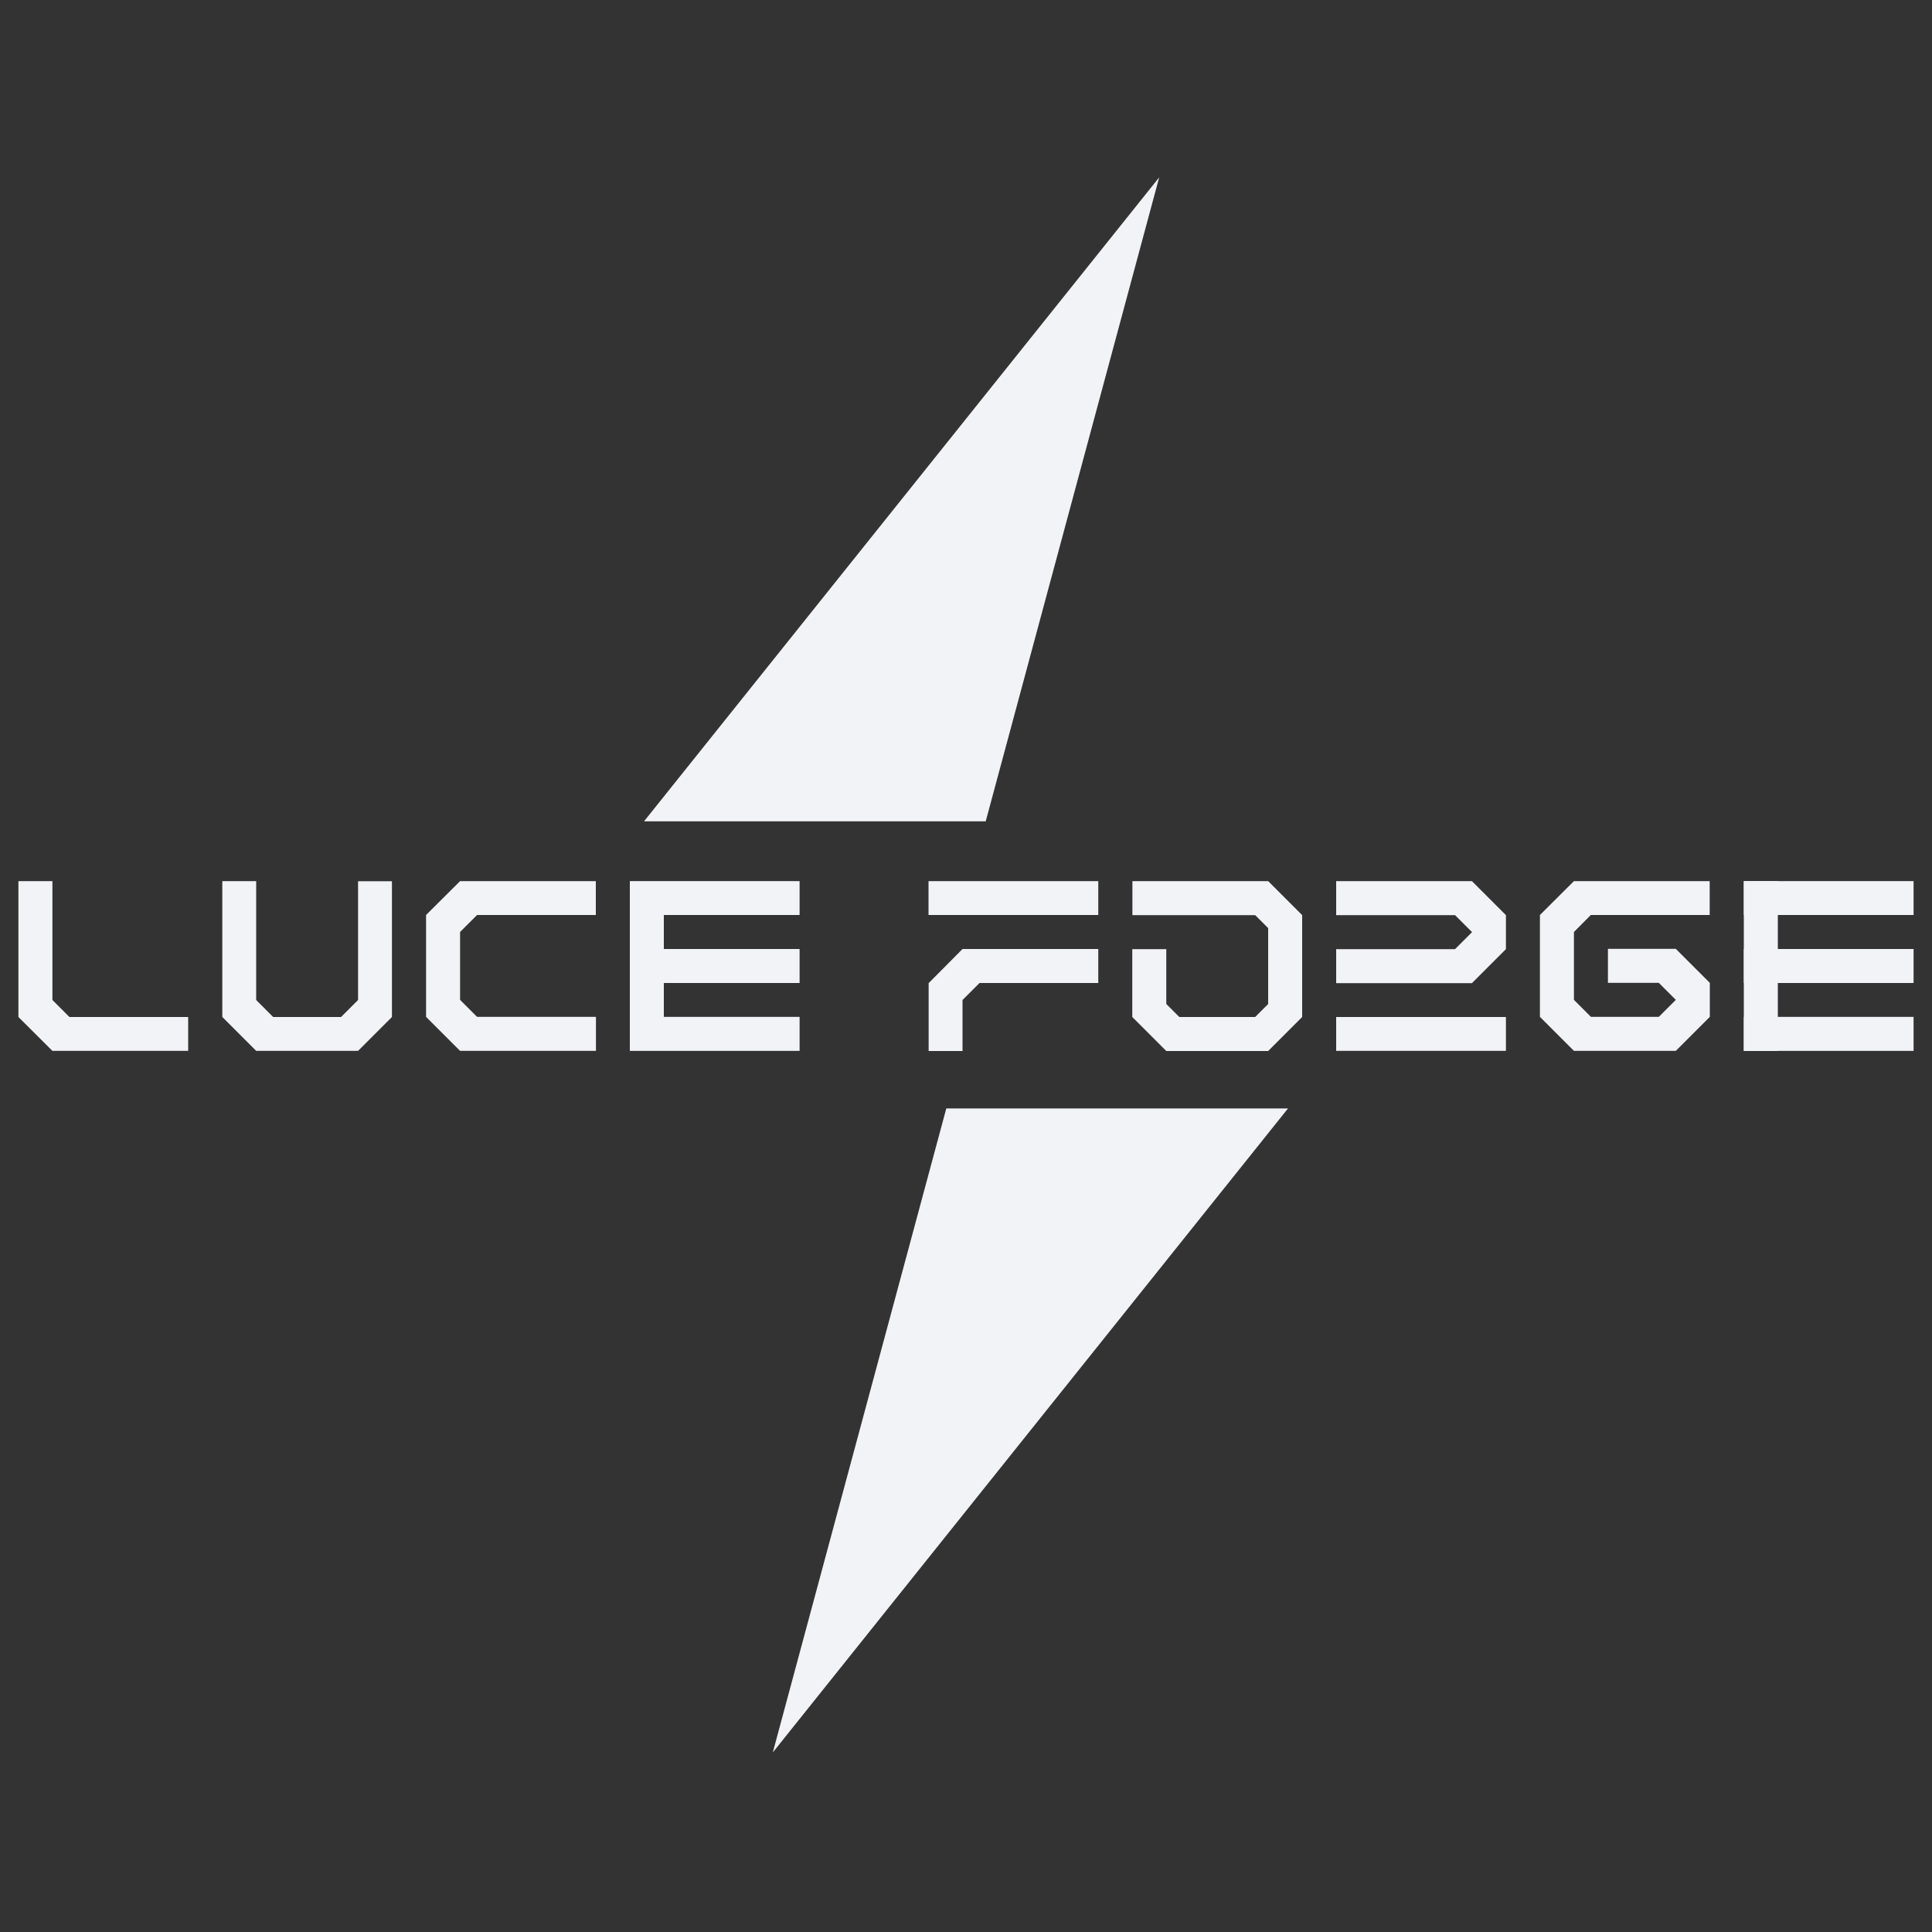 <?xml version="1.0" encoding="utf-8"?>
<!-- Generator: Adobe Illustrator 26.0.1, SVG Export Plug-In . SVG Version: 6.00 Build 0)  -->
<svg version="1.1" id="Layer_1" xmlns="http://www.w3.org/2000/svg" xmlns:xlink="http://www.w3.org/1999/xlink" x="0px" y="0px"
	 viewBox="0 0 150 150" style="enable-background:new 0 0 150 150;" xml:space="preserve">
<rect x="0" y="0" width="150" height="150" fill="#333333" stroke="none"/>
<style type="text/css">
	.st0{fill:#F2F3F7;}
</style>
<g>
	<path class="st0" d="M14.61,78.96v2.63H4.07l-2.64-2.63V68.41h2.64v9.23l1.32,1.32H14.61z"/>
	<path class="st0" d="M30.43,68.41v10.55l-2.63,2.63h-7.91l-2.63-2.63V68.41h2.63v9.23l1.32,1.32h5.27l1.32-1.32v-9.22H30.43z"/>
	<path class="st0" d="M35.72,72.36v5.27l1.32,1.32h9.23v2.64H35.72l-2.64-2.64v-7.91l2.64-2.63h10.54v2.63h-9.22L35.72,72.36z"/>
	<path class="st0" d="M48.9,71.04v-2.63h13.18v2.63H48.9z M48.9,76.32v-2.64h13.18v2.64H48.9z M48.9,81.59v-2.64h13.18v2.64H48.9z
		 M51.54,81.59H48.9V68.41h2.64V81.59z M138.03,81.59h-2.64V68.41h2.64V81.59z"/>
	<path class="st0" d="M72.09,71.04v-2.63h13.18v2.63H72.09z M74.73,73.68h10.54v2.64h-9.22l-1.32,1.32v3.96h-2.63v-5.27L74.73,73.68
		z"/>
	<path class="st0" d="M101.1,71.05v7.91l-2.64,2.64h-7.91l-2.64-2.64v-5.27h2.64v4.26l1.01,1.01h5.89l1.01-1.01v-5.89l-1.01-1.01
		h-9.53v-2.64h10.54L101.1,71.05z"/>
	<path class="st0" d="M116.92,71.05v2.64l-2.64,2.64h-10.54v-2.64h9.23l1.32-1.32l-1.32-1.32h-9.23v-2.64h10.54L116.92,71.05z
		 M103.74,81.59v-2.63h13.18v2.63H103.74z"/>
	<path class="st0" d="M122.2,72.36v5.27l1.32,1.32h5.27l1.32-1.32l-1.32-1.32h-3.95v-2.64h5.27l2.64,2.64v2.64l-2.64,2.64h-7.91
		l-2.64-2.64v-7.91l2.64-2.63h10.54v2.63h-9.23L122.2,72.36z"/>
	<path class="st0" d="M135.39,71.04v-2.63h13.18v2.63H135.39z M135.39,76.32v-2.64h13.18v2.64H135.39z M135.39,81.59v-2.64h13.18
		v2.64H135.39z"/>
</g>
<polygon class="st0" points="50,63.77 76.53,63.77 90,13.77 "/>
<polygon class="st0" points="100,86.06 73.47,86.06 60,136.06 "/>
</svg>
